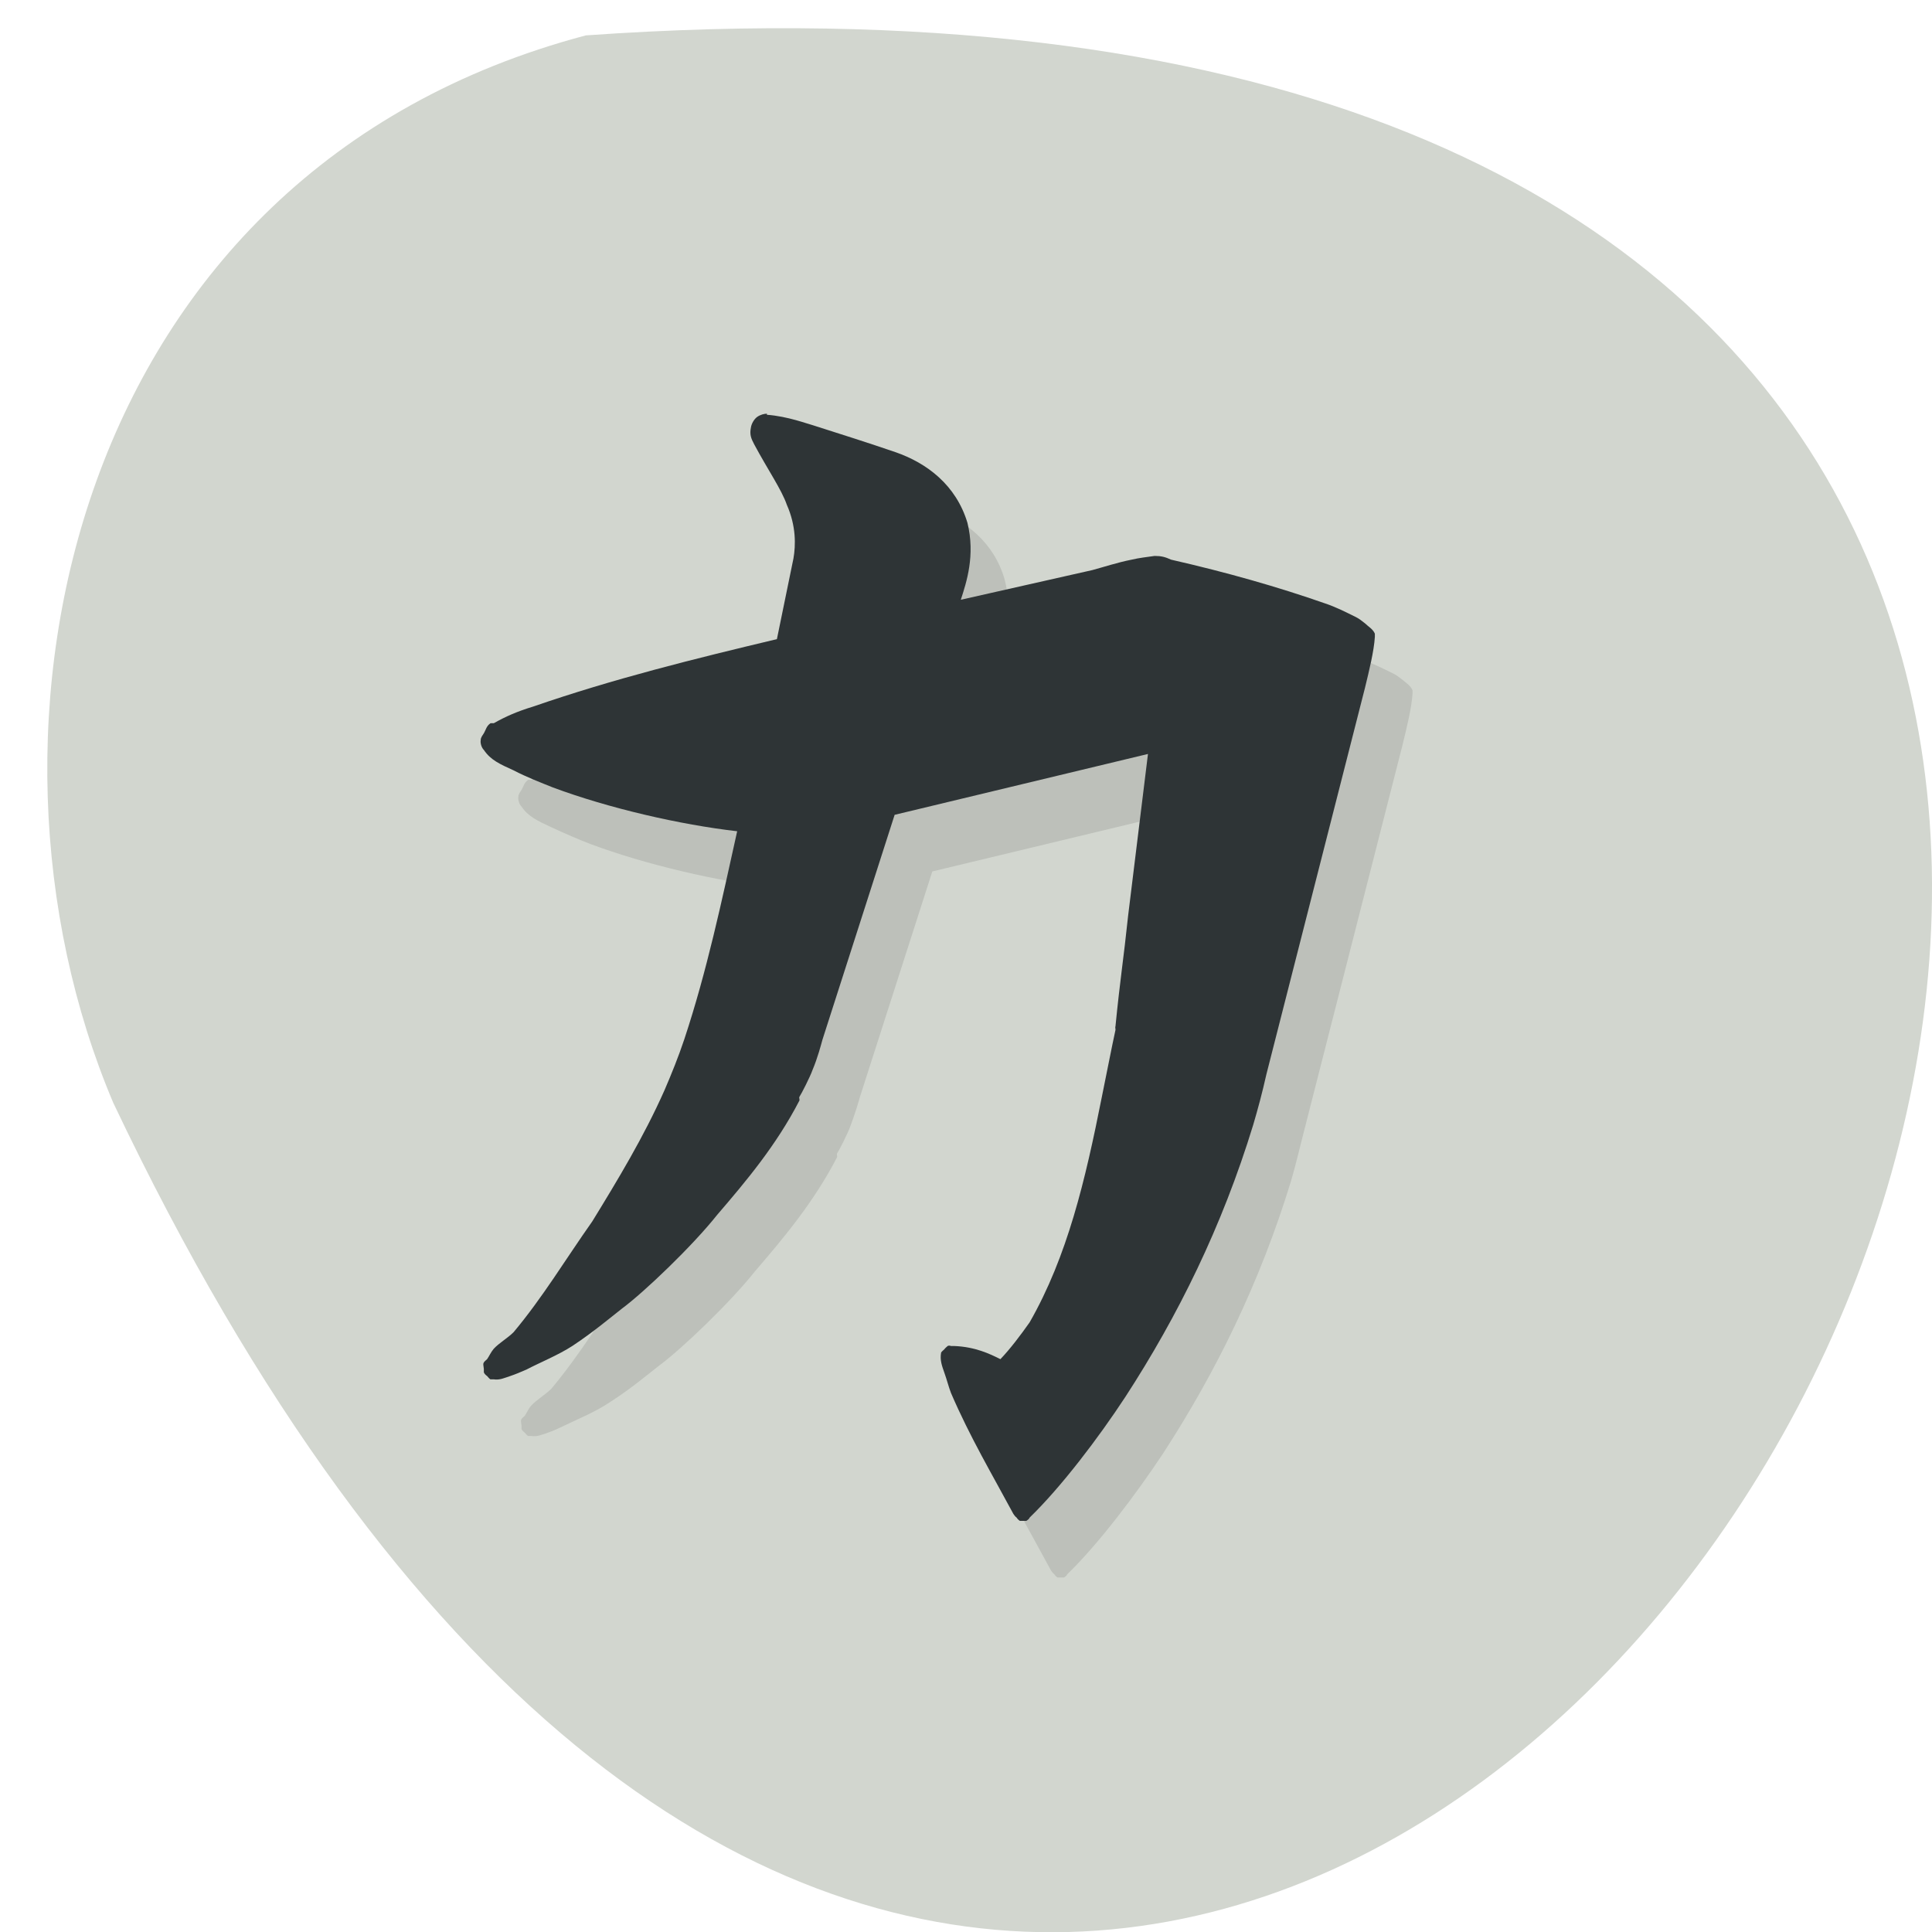 <svg xmlns="http://www.w3.org/2000/svg" viewBox="0 0 16 16"><defs><clipPath id="3"><path d="m 16.203 8.01 c 0 4.848 -3.816 8.777 -8.516 8.777 c -4.703 0 -8.516 -3.93 -8.516 -8.777 c 0 -4.852 3.813 -8.781 8.516 -8.781 c 4.699 0 8.516 3.93 8.516 8.781"/></clipPath><clipPath id="2"><path d="m 3 3 h 9 v 10 h -9"/></clipPath><clipPath id="0"><path d="m 4 3 h 8 v 11 h -8"/></clipPath><clipPath id="1"><path d="m 16.14 8.094 c 0 4.848 -3.813 8.777 -8.516 8.777 c -4.699 0 -8.516 -3.93 -8.516 -8.777 c 0 -4.852 3.816 -8.777 8.516 -8.777 c 4.703 0 8.516 3.926 8.516 8.777"/></clipPath></defs><path d="m 4.852 0.293 c 22.449 -1.578 5.621 28.922 -3.914 8.84 c -1.313 -3.098 -0.355 -7.711 3.914 -8.84" fill="#d2d6cf"/><g clip-path="url(#0)"><g clip-path="url(#1)"><path d="m 6.664 3.895 c -0.027 0 -0.055 0.008 -0.082 0.027 c -0.027 0.02 -0.047 0.055 -0.051 0.086 c -0.012 0.059 0 0.09 0.027 0.141 c 0.113 0.211 0.227 0.375 0.27 0.5 c 0.074 0.176 0.074 0.336 0.055 0.445 l -0.137 0.668 c -0.688 0.16 -1.352 0.328 -2.02 0.559 c -0.129 0.039 -0.227 0.082 -0.324 0.137 c -0.012 0 -0.02 0 -0.027 0 c -0.035 0.023 -0.039 0.055 -0.055 0.082 c -0.012 0.02 -0.027 0.035 -0.027 0.059 c -0.004 0.02 0.004 0.059 0.027 0.082 c 0.055 0.082 0.133 0.117 0.242 0.168 c 0.109 0.051 0.234 0.105 0.328 0.141 c 0.461 0.172 1.055 0.309 1.523 0.363 c -0.125 0.582 -0.246 1.156 -0.434 1.723 c -0.047 0.141 -0.105 0.285 -0.164 0.422 c -0.172 0.387 -0.391 0.742 -0.598 1.082 c -0.223 0.32 -0.41 0.633 -0.652 0.922 c -0.047 0.047 -0.121 0.09 -0.164 0.137 c -0.023 0.023 -0.039 0.063 -0.055 0.086 c -0.008 0.008 -0.02 0.016 -0.027 0.027 c -0.008 0.012 -0.004 0.02 0 0.055 c 0 0.008 0 0.02 0 0.027 c 0.004 0.012 0.016 0.023 0.027 0.031 c 0.008 0.008 0.016 0.02 0.027 0.027 c 0.008 0 0.02 0 0.027 0 c 0.051 0.008 0.09 -0.012 0.137 -0.027 c 0.047 -0.016 0.078 -0.031 0.137 -0.059 c 0.113 -0.055 0.258 -0.113 0.379 -0.195 c 0.176 -0.113 0.309 -0.227 0.41 -0.305 c 0.18 -0.133 0.582 -0.516 0.789 -0.777 c 0.238 -0.277 0.488 -0.574 0.68 -0.945 c 0.004 -0.008 -0.004 -0.023 0 -0.031 c 0.016 -0.023 0.09 -0.168 0.109 -0.223 c 0.039 -0.102 0.07 -0.207 0.082 -0.25 l 0.598 -1.863 l 2.098 -0.504 c -0.055 0.453 -0.109 0.887 -0.164 1.336 c -0.039 0.371 -0.066 0.52 -0.109 0.918 c 0 0.012 0.004 0.016 0 0.031 c -0.023 0.121 -0.09 0.465 -0.109 0.555 c -0.137 0.691 -0.285 1.32 -0.598 1.867 c -0.074 0.105 -0.16 0.219 -0.246 0.305 c -0.082 -0.043 -0.203 -0.102 -0.379 -0.113 c -0.004 0 -0.02 0 -0.027 0 c -0.008 0 -0.02 0 -0.027 0 c 0 0 -0.027 0.027 -0.027 0.031 c -0.012 0.008 -0.023 0.016 -0.027 0.027 c -0.012 0.063 0.008 0.113 0.027 0.168 c 0.02 0.055 0.035 0.117 0.055 0.168 c 0.156 0.363 0.344 0.68 0.516 1 c 0.008 0.012 0.016 0.023 0.027 0.031 c 0.008 0.012 0.016 0.02 0.027 0.027 c 0.012 0 0.02 0 0.027 0 c 0.012 0 0.02 0 0.027 0 c 0.012 -0.008 0.023 -0.016 0.027 -0.027 c 0.262 -0.254 0.57 -0.664 0.793 -1 c 0.434 -0.668 0.801 -1.41 1.059 -2.254 c 0.039 -0.133 0.07 -0.266 0.109 -0.418 l 0.816 -3.199 c 0.035 -0.145 0.074 -0.301 0.082 -0.422 c 0 -0.008 0 -0.02 0 -0.027 c -0.016 -0.039 -0.055 -0.063 -0.082 -0.086 c -0.027 -0.02 -0.047 -0.039 -0.082 -0.055 c -0.07 -0.035 -0.164 -0.082 -0.246 -0.109 c -0.391 -0.137 -0.816 -0.262 -1.277 -0.363 c -0.051 -0.023 -0.082 -0.031 -0.137 -0.031 c -0.055 0.008 -0.133 0.016 -0.191 0.031 c -0.117 0.023 -0.238 0.063 -0.324 0.086 l -1.09 0.246 c 0.047 -0.145 0.121 -0.367 0.051 -0.637 c -0.09 -0.313 -0.332 -0.496 -0.594 -0.586 c -0.23 -0.078 -0.449 -0.148 -0.684 -0.223 c -0.039 -0.012 -0.207 -0.074 -0.379 -0.086" fill-opacity="0.102"/></g></g><g clip-path="url(#2)"><g clip-path="url(#3)"><path d="m 6.352 3.426 c -0.023 0 -0.055 0.008 -0.082 0.027 c -0.027 0.02 -0.047 0.059 -0.051 0.086 c -0.012 0.059 0 0.09 0.027 0.141 c 0.113 0.211 0.227 0.375 0.27 0.5 c 0.078 0.176 0.074 0.336 0.055 0.445 l -0.137 0.668 c -0.688 0.164 -1.352 0.328 -2.02 0.559 c -0.129 0.039 -0.227 0.082 -0.324 0.137 c -0.012 0 -0.02 0 -0.027 0 c -0.035 0.023 -0.039 0.055 -0.055 0.082 c -0.012 0.02 -0.027 0.035 -0.027 0.059 c -0.004 0.02 0.004 0.059 0.027 0.082 c 0.055 0.082 0.133 0.117 0.246 0.168 c 0.105 0.055 0.234 0.105 0.324 0.141 c 0.461 0.172 1.055 0.309 1.527 0.363 c -0.129 0.582 -0.25 1.156 -0.438 1.723 c -0.047 0.141 -0.105 0.285 -0.164 0.422 c -0.172 0.387 -0.387 0.742 -0.598 1.086 c -0.223 0.316 -0.41 0.629 -0.652 0.918 c -0.047 0.047 -0.121 0.09 -0.164 0.137 c -0.023 0.027 -0.039 0.063 -0.055 0.086 c -0.008 0.008 -0.02 0.016 -0.027 0.027 c -0.008 0.012 -0.004 0.02 0 0.055 c 0 0.008 0 0.02 0 0.027 c 0.004 0.012 0.016 0.023 0.027 0.031 c 0.008 0.008 0.016 0.02 0.027 0.027 c 0.008 0 0.02 0 0.027 0 c 0.051 0.008 0.09 -0.012 0.137 -0.027 c 0.047 -0.016 0.082 -0.031 0.137 -0.055 c 0.113 -0.059 0.258 -0.117 0.379 -0.195 c 0.176 -0.117 0.309 -0.23 0.41 -0.309 c 0.18 -0.133 0.582 -0.516 0.789 -0.777 c 0.238 -0.277 0.488 -0.574 0.68 -0.945 c 0.004 -0.008 -0.004 -0.023 0 -0.031 c 0.016 -0.023 0.09 -0.168 0.109 -0.223 c 0.043 -0.102 0.07 -0.207 0.082 -0.25 l 0.598 -1.863 l 2.098 -0.504 c -0.055 0.453 -0.109 0.887 -0.164 1.336 c -0.039 0.371 -0.066 0.523 -0.105 0.918 c -0.004 0.012 0 0.016 0 0.031 c -0.027 0.121 -0.094 0.465 -0.113 0.555 c -0.137 0.691 -0.285 1.32 -0.598 1.867 c -0.074 0.105 -0.16 0.219 -0.242 0.305 c -0.086 -0.043 -0.207 -0.102 -0.383 -0.109 c -0.004 0 -0.02 0 -0.027 0 c -0.008 -0.004 -0.02 -0.004 -0.027 0 c 0 0 -0.027 0.023 -0.027 0.027 c -0.008 0.008 -0.02 0.016 -0.027 0.027 c -0.012 0.063 0.008 0.113 0.027 0.168 c 0.02 0.055 0.035 0.117 0.055 0.168 c 0.156 0.363 0.344 0.68 0.516 1 c 0.008 0.012 0.016 0.023 0.027 0.031 c 0.008 0.012 0.016 0.02 0.027 0.027 c 0.012 0 0.02 0 0.027 0 c 0.012 0 0.02 0 0.027 0 c 0.012 -0.008 0.023 -0.016 0.027 -0.027 c 0.262 -0.254 0.57 -0.66 0.793 -1 c 0.434 -0.668 0.801 -1.41 1.059 -2.254 c 0.039 -0.133 0.074 -0.262 0.109 -0.418 l 0.816 -3.199 c 0.035 -0.145 0.074 -0.301 0.082 -0.422 c 0 -0.008 0 -0.02 0 -0.027 c -0.016 -0.039 -0.055 -0.059 -0.082 -0.086 c -0.027 -0.02 -0.047 -0.039 -0.082 -0.055 c -0.07 -0.035 -0.164 -0.082 -0.246 -0.109 c -0.391 -0.137 -0.816 -0.258 -1.277 -0.363 c -0.051 -0.023 -0.082 -0.031 -0.137 -0.031 c -0.055 0.008 -0.129 0.016 -0.191 0.031 c -0.117 0.023 -0.238 0.063 -0.324 0.086 l -1.09 0.246 c 0.047 -0.145 0.121 -0.367 0.055 -0.637 c -0.094 -0.313 -0.336 -0.496 -0.598 -0.586 c -0.227 -0.078 -0.449 -0.148 -0.684 -0.223 c -0.035 -0.008 -0.207 -0.074 -0.379 -0.086" fill="#2e3436"/></g></g></svg>